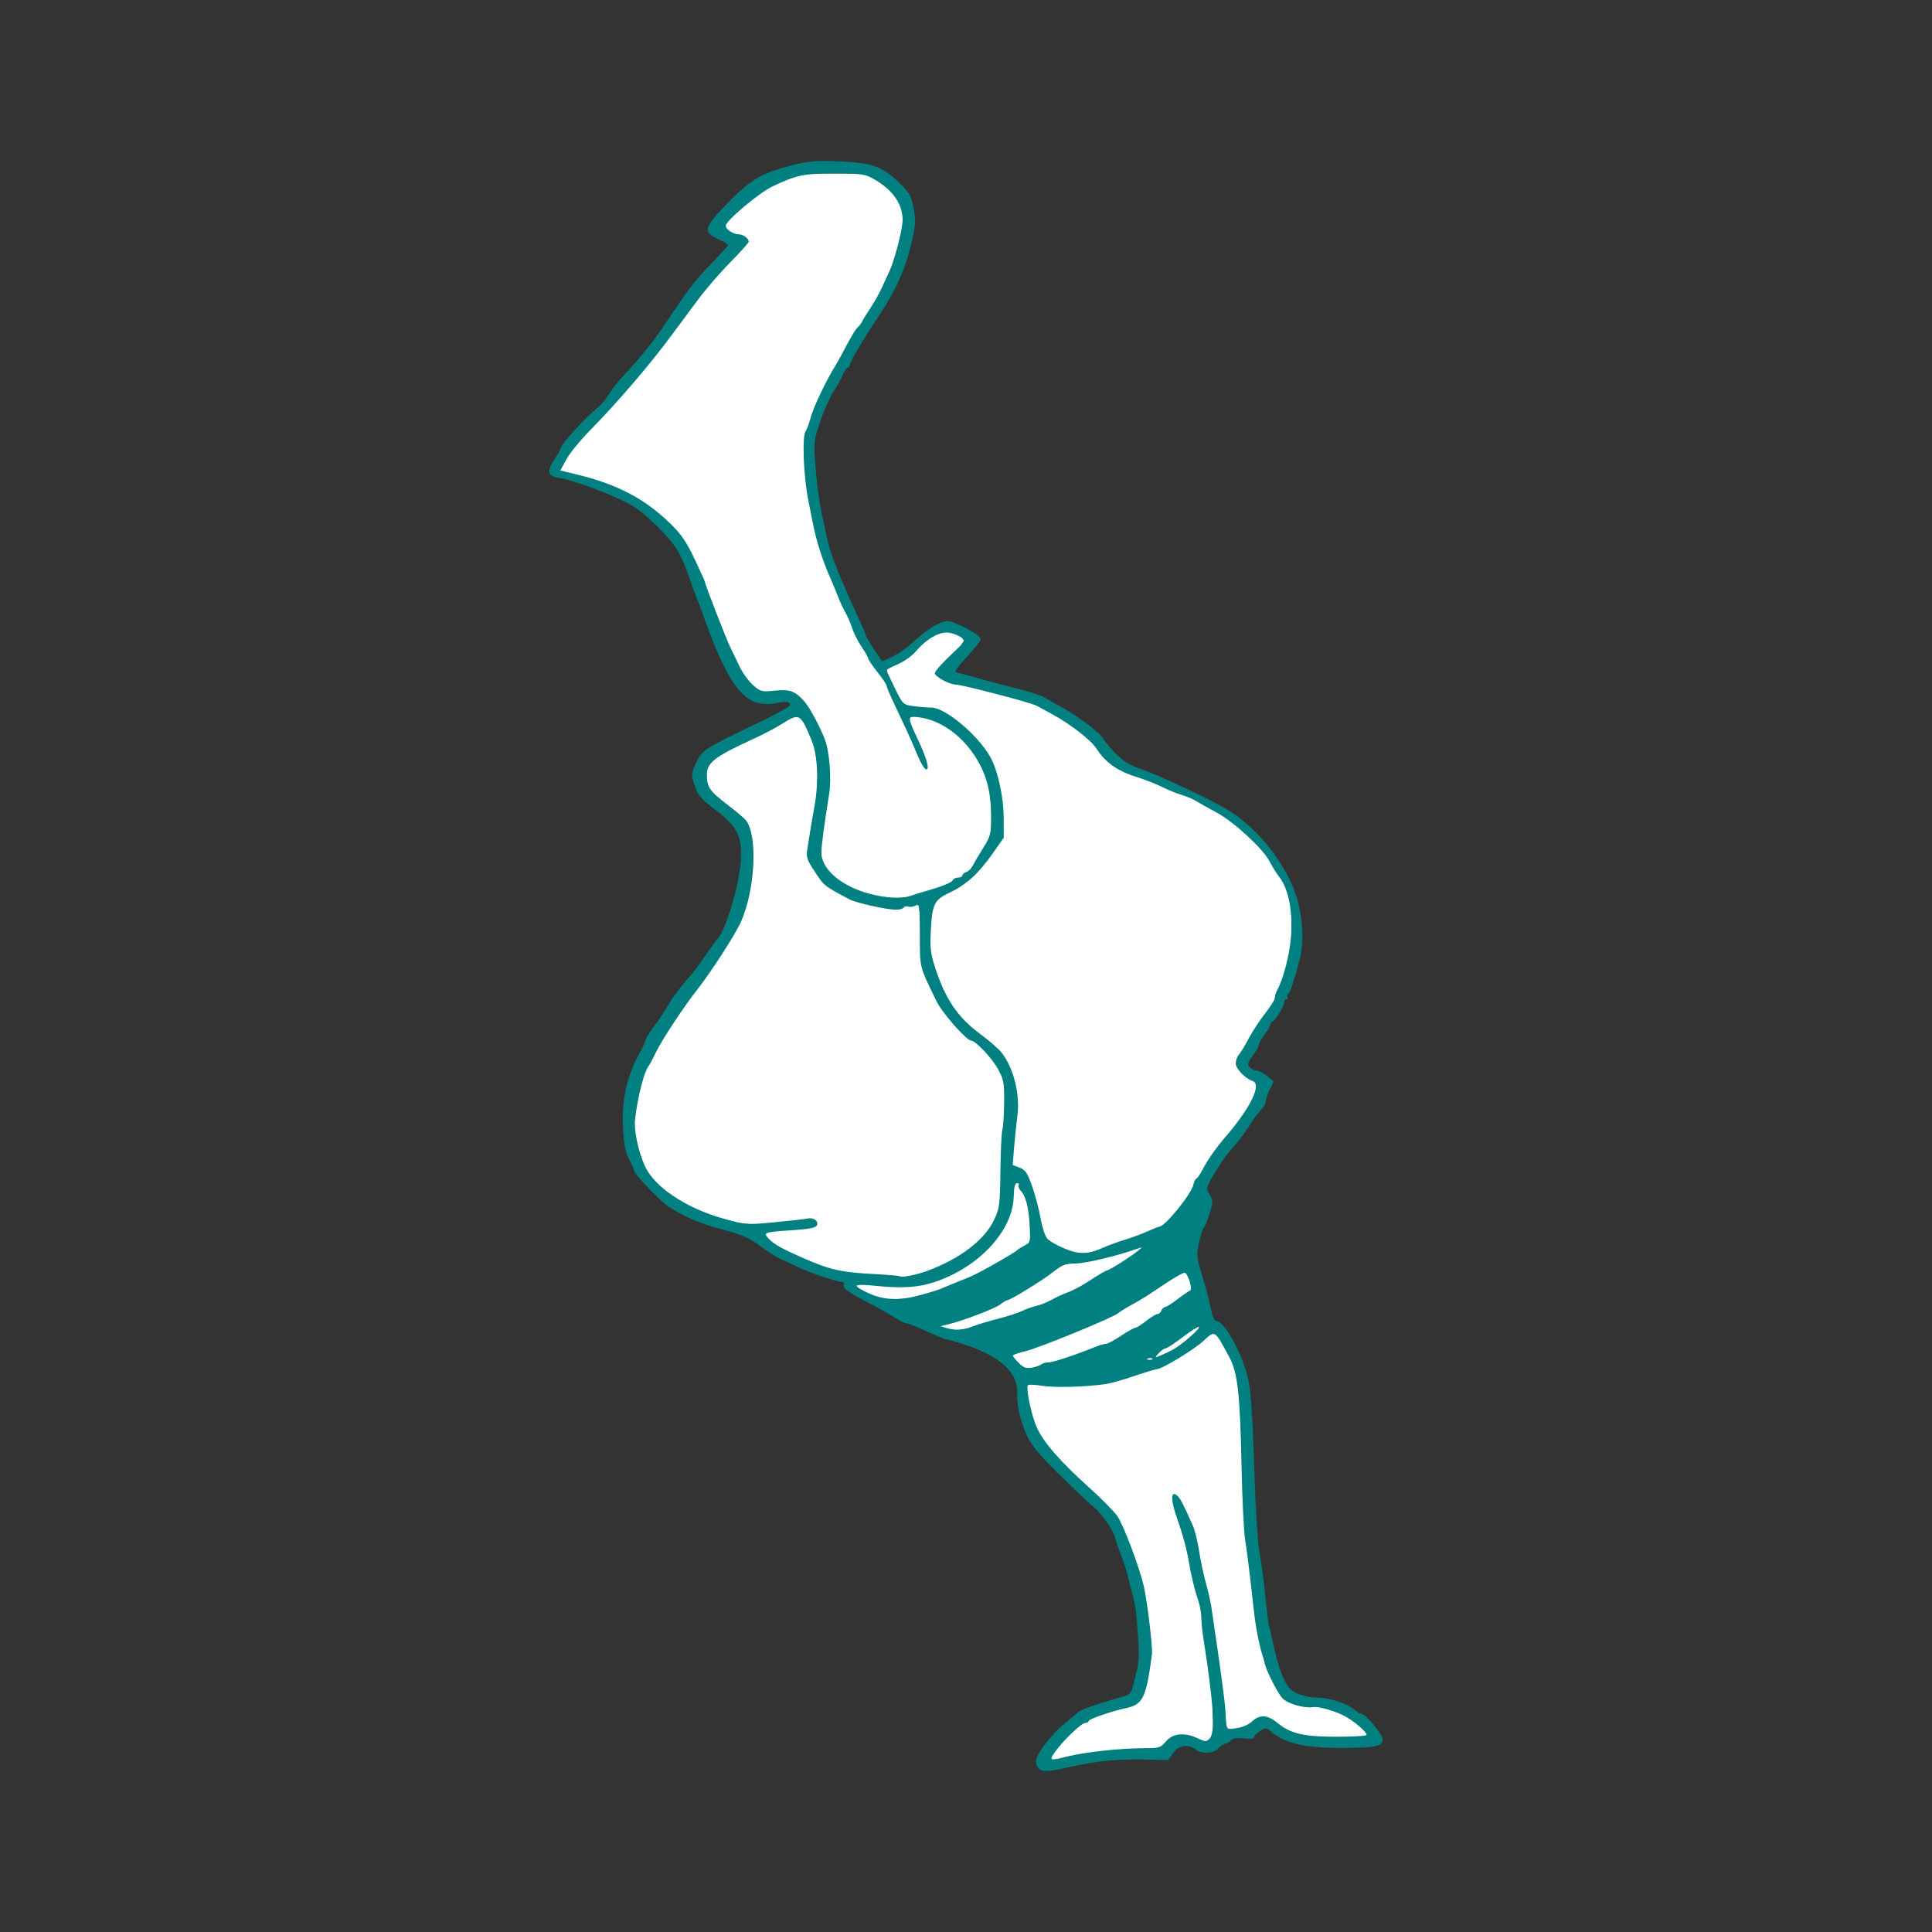 <svg:svg xmlns:dc="http://purl.org/dc/elements/1.1/" xmlns:ns1="http://sodipodi.sourceforge.net/DTD/sodipodi-0.dtd" xmlns:ns2="http://www.inkscape.org/namespaces/inkscape" xmlns:ns4="http://creativecommons.org/ns#" xmlns:rdf="http://www.w3.org/1999/02/22-rdf-syntax-ns#" xmlns:svg="http://www.w3.org/2000/svg" height="1221.642" id="svg2" version="1.1" viewBox="-347.302 -101.804 1221.642 1221.642" width="1221.642" ns1:docname="Cartoon Figure 10.svg" ns2:version="0.91 r13725">
  <svg:rect x="-347.302" y="-101.804" width="1221.642" height="1221.642" fill="#333333" stroke="none"/>
  <svg:title id="title3349">Cartoon Figure 8</svg:title>
  <svg:defs id="defs4" />
  <ns1:namedview bordercolor="#666666" borderopacity="1.0" fit-margin-bottom="0" fit-margin-left="0" fit-margin-right="0" fit-margin-top="0" id="base" pagecolor="#ffffff" showgrid="false" ns2:current-layer="layer2" ns2:cx="370.05811" ns2:cy="536.28542" ns2:document-units="px" ns2:pageopacity="0.0" ns2:pageshadow="2" ns2:window-height="744" ns2:window-maximized="1" ns2:window-width="1366" ns2:window-x="0" ns2:window-y="24" ns2:zoom="1.4" />
  <svg:g id="layer2" ns2:groupmode="layer" ns2:label="bund">
    <svg:path d="m 295.683,645.949 c -1.792,0.722 -1.798,3.127 -2.04,4.751 -0.362,5.668 -0.689,11.416 -2.92,16.706 -5.803,14.831 -18.029,26.289 -31.602,34.158 -10.605,6.083 -22.588,10.106 -34.881,10.192 -8.386,0.363 -16.691,-0.909 -25.041,-1.37 -1.61,0.107 -3.661,-0.46 -4.979,0.694 -0.247,1.241 1.492,1.771 2.273,2.392 5.748,3.194 12.047,5.903 18.69,6.241 5.551,0.109 11.153,-0.065 16.541,-1.541 8.71,-1.985 17.115,-5.058 25.312,-8.576 9.133,-3.469 17.876,-7.864 26.295,-12.807 5.12,-2.868 10.161,-5.879 14.938,-9.29 1.975,-1.453 5.206,-2.111 5.754,-4.875 0.671,-4.788 -0.052,-9.654 -0.344,-14.45 -0.669,-6.226 -1.431,-13.05 -5.782,-17.925 -1.138,-1.013 -0.559,-2.53 -0.914,-3.768 -0.302,-0.348 -0.853,-0.508 -1.3,-0.533 z" id="path3395" style="color:#000000;clip-rule:nonzero;display:inline;overflow:visible;visibility:visible;opacity:1;isolation:auto;mix-blend-mode:normal;color-interpolation:sRGB;color-interpolation-filters:linearRGB;solid-color:#000000;solid-opacity:1;fill:#ffffff;fill-opacity:1;fill-rule:evenodd;stroke:none;stroke-width:0.2;stroke-linecap:round;stroke-linejoin:round;stroke-miterlimit:4;stroke-dasharray:none;stroke-dashoffset:0;stroke-opacity:1;color-rendering:auto;image-rendering:auto;shape-rendering:auto;text-rendering:auto;enable-background:accumulate" transform="translate(0,-3.0517578e-5)" ns2:connector-curvature="0" />
    <svg:path d="m 374.481,686.715 c -5.354,1.487 -10.566,3.497 -15.966,4.854 -9.533,2.543 -19.18,4.935 -29.052,5.455 -4.006,0.157 -7.472,2.34 -10.504,4.775 -8.984,6.493 -18.294,12.612 -28.152,17.694 -1.73,0.652 -3.386,1.433 -4.866,2.577 -6.867,4.358 -14.719,6.873 -22.334,9.647 -5.319,1.901 -10.792,3.365 -16.244,4.828 -0.639,0.59 0.858,0.747 1.203,0.93 3.287,1.054 6.671,2.012 10.164,1.662 5.945,0.008 11.28,-3.017 16.932,-4.44 8.764,-2.594 17.782,-4.542 26.118,-8.376 4.552,-1.824 9.476,-2.592 13.847,-4.909 4.955,-2.464 9.968,-4.781 15.072,-6.901 7.585,-3.392 14.13,-8.65 21.497,-12.413 6.493,-2.934 12.347,-7.1 18.175,-11.156 1.492,-1.257 3.439,-2.221 4.454,-3.92 0.024,-0.192 -0.153,-0.351 -0.343,-0.307 z" id="path3397" style="color:#000000;clip-rule:nonzero;display:inline;overflow:visible;visibility:visible;opacity:1;isolation:auto;mix-blend-mode:normal;color-interpolation:sRGB;color-interpolation-filters:linearRGB;solid-color:#000000;solid-opacity:1;fill:#ffffff;fill-opacity:1;fill-rule:evenodd;stroke:none;stroke-width:0.2;stroke-linecap:round;stroke-linejoin:round;stroke-miterlimit:4;stroke-dasharray:none;stroke-dashoffset:0;stroke-opacity:1;color-rendering:auto;image-rendering:auto;shape-rendering:auto;text-rendering:auto;enable-background:accumulate" transform="translate(0,-3.0517578e-5)" ns2:connector-curvature="0" />
    <svg:path d="m 401.719,702.787 c -3.414,0.79 -6.241,3.108 -9.237,4.822 -9.013,5.792 -17.839,11.905 -27.278,16.989 -4.113,2.578 -8.125,5.325 -12.625,7.213 -15.147,6.766 -30.508,13.101 -46.121,18.703 -4.306,1.691 -8.991,2.3 -13.183,4.278 -1.051,0.738 0.402,1.875 0.816,2.577 2.121,2.329 4.218,5.291 7.463,6.024 3.88,0.251 7.775,-0.866 11.102,-2.834 3.31,-0.836 6.791,-0.957 10.008,-2.212 8.854,-2.717 17.428,-6.235 26.153,-9.32 1.892,-0.692 3.958,-0.617 5.701,-1.754 5.395,-2.54 10.036,-6.421 15.436,-8.921 5.723,-1.917 9.547,-7.289 15.299,-9.146 1.093,-0.59 2.145,-1.499 2.368,-2.759 1.224,-1.661 3.543,-1.797 5.059,-3.131 4.446,-2.939 8.59,-6.314 13.128,-9.12 0.454,-3.918 -0.939,-8.001 -3.216,-11.187 -0.241,-0.198 -0.572,-0.242 -0.874,-0.224 z" id="path3399" style="color:#000000;clip-rule:nonzero;display:inline;overflow:visible;visibility:visible;opacity:1;isolation:auto;mix-blend-mode:normal;color-interpolation:sRGB;color-interpolation-filters:linearRGB;solid-color:#000000;solid-opacity:1;fill:#ffffff;fill-opacity:1;fill-rule:evenodd;stroke:none;stroke-width:0.2;stroke-linecap:round;stroke-linejoin:round;stroke-miterlimit:4;stroke-dasharray:none;stroke-dashoffset:0;stroke-opacity:1;color-rendering:auto;image-rendering:auto;shape-rendering:auto;text-rendering:auto;enable-background:accumulate" transform="translate(0,-3.0517578e-5)" ns2:connector-curvature="0" />
    <svg:path d="m 410.619,736.952 c -2.06,0.587 -3.755,2.008 -5.539,3.139 -4.909,3.342 -9.471,7.223 -14.666,10.123 -1.244,0.454 -2.517,0.918 -3.511,1.838 -1.327,1.206 -2.748,2.423 -3.643,3.996 -0.171,0.353 0.151,0.746 0.521,0.528 3.54,-1.12 6.875,-2.808 10.182,-4.478 5.11,-2.877 9.66,-6.658 13.909,-10.676 1.097,-1.176 2.488,-2.211 3.134,-3.721 0.072,-0.295 0.047,-0.816 -0.388,-0.75 z" id="path3401" style="color:#000000;clip-rule:nonzero;display:inline;overflow:visible;visibility:visible;opacity:1;isolation:auto;mix-blend-mode:normal;color-interpolation:sRGB;color-interpolation-filters:linearRGB;solid-color:#000000;solid-opacity:1;fill:#ffffff;fill-opacity:1;fill-rule:evenodd;stroke:none;stroke-width:0.2;stroke-linecap:round;stroke-linejoin:round;stroke-miterlimit:4;stroke-dasharray:none;stroke-dashoffset:0;stroke-opacity:1;color-rendering:auto;image-rendering:auto;shape-rendering:auto;text-rendering:auto;enable-background:accumulate" transform="translate(0,-3.0517578e-5)" ns2:connector-curvature="0" />
    <svg:path d="m 379.963,756.669 c -0.728,0.014 -1.495,0.191 -2.075,0.65 -0.254,0.179 -0.204,0.589 0.096,0.688 0.704,0.268 1.484,0.268 2.228,0.245 0.49,-0.057 1.073,-0.065 1.435,-0.447 0.271,-0.388 -0.143,-0.816 -0.5,-0.95 -0.369,-0.163 -0.785,-0.183 -1.183,-0.186 z" id="path3403" style="color:#000000;clip-rule:nonzero;display:inline;overflow:visible;visibility:visible;opacity:1;isolation:auto;mix-blend-mode:normal;color-interpolation:sRGB;color-interpolation-filters:linearRGB;solid-color:#000000;solid-opacity:1;fill:#ffffff;fill-opacity:1;fill-rule:evenodd;stroke:none;stroke-width:0.2;stroke-linecap:round;stroke-linejoin:round;stroke-miterlimit:4;stroke-dasharray:none;stroke-dashoffset:0;stroke-opacity:1;color-rendering:auto;image-rendering:auto;shape-rendering:auto;text-rendering:auto;enable-background:accumulate" transform="translate(0,-3.0517578e-5)" ns2:connector-curvature="0" />
    <svg:path d="m 180.79,7.824 c -11.152,-0.07 -22.826,-0.483 -33.057,4.747 -13.277,5.502 -24.676,14.852 -34.728,24.954 -2.457,2.037 -2.285,5.973 0.939,7.175 3.295,2.736 9.453,1.62 11.247,6.023 -7.584,10.193 -17.401,18.734 -25.218,28.84 C 79.54,105.234 60.74,132.269 38.205,156.208 27.294,168.878 13.526,179.877 6.735,195.533 c 0.882,1.9 4.8,1.177 6.498,2.292 22.721,4.933 44.932,14.561 61.816,30.875 11.342,10.109 16.8,24.735 22.939,38.213 7.022,18.901 14.054,37.964 23.523,55.811 3.776,6.032 9.005,13.794 17.139,12.953 6.745,-0.565 14.859,-1.571 19.776,4.264 7.385,7.43 11.488,17.455 15.451,26.963 4.439,14.284 3.511,29.576 0.879,44.122 -1.033,10.338 -4.317,20.903 -2.32,31.289 5.173,12.277 18.644,18.257 30.697,21.691 10.312,3.322 21.414,2.773 31.61,-0.681 7.999,-2.537 16.367,-4.662 23.328,-9.506 3.256,-0.307 5.071,-3.442 7.704,-5.027 5.463,-7.323 10.465,-15.289 13.537,-23.92 0.924,-11.095 0.656,-22.594 -2.43,-33.359 -6.119,-18.811 -21.355,-36.05 -41.317,-40.052 -2.405,-0.1 -6.848,-1.604 -8.04,1.271 2.316,10.636 9.403,19.834 11.134,30.646 -0.656,1.537 -2.101,-1.893 -2.539,-2.411 -7.406,-15.93 -14.661,-31.973 -21.751,-48.043 -3.934,-8.188 -10.65,-14.701 -14.52,-22.959 -6.987,-10.881 -10.765,-23.341 -16.619,-34.809 -8.862,-19.293 -15.649,-39.554 -18.774,-60.587 -1.92,-13.097 -3.766,-26.44 -2.739,-39.686 4.748,-16.684 12.166,-32.424 20.903,-47.38 5.252,-9.805 10.769,-19.406 17.352,-28.364 11.883,-18.742 22.072,-39.459 23.717,-61.92 0.726,-11.352 -8.548,-20.233 -17.398,-25.841 -3.881,-2.343 -7.91,-4.478 -12.606,-3.556 -4.298,3.223e-4 -8.596,6.445e-4 -12.893,9.667e-4 z" id="path3405" style="color:#000000;clip-rule:nonzero;display:inline;overflow:visible;visibility:visible;opacity:1;isolation:auto;mix-blend-mode:normal;color-interpolation:sRGB;color-interpolation-filters:linearRGB;solid-color:#000000;solid-opacity:1;fill:#ffffff;fill-opacity:1;fill-rule:evenodd;stroke:none;stroke-width:0.2;stroke-linecap:round;stroke-linejoin:round;stroke-miterlimit:4;stroke-dasharray:none;stroke-dashoffset:0;stroke-opacity:1;color-rendering:auto;image-rendering:auto;shape-rendering:auto;text-rendering:auto;enable-background:accumulate" transform="translate(0,-3.0517578e-5)" ns2:connector-curvature="0" />
    <svg:path d="m 419.777,741.355 c -4.122,1.201 -6.741,5.192 -10.379,7.311 -8.179,5.703 -16.451,11.817 -25.948,15.064 -14.607,3.76 -28.735,10.271 -44.059,10.435 -11.002,0.658 -22.045,0.771 -32.992,-0.663 -1.546,-0.182 -4.482,-0.624 -4.277,1.816 0.109,8.109 2.301,16.132 5.031,23.727 6.347,14.82 18.872,25.704 30.225,36.671 8.065,7.917 17.276,15.08 23.251,24.789 5.917,12.799 10.876,26.126 14.561,39.74 2.74,13.869 4.747,27.965 5.417,42.086 -0.792,9.097 -1.99,18.418 -5.06,27.042 -1.414,4.287 -5.328,7.056 -9.629,7.956 -8.406,2.726 -17.488,4.121 -25.162,8.665 -1.055,1.702 -3.716,1.425 -5.044,3.023 -6.87,5.554 -13.361,11.904 -18.038,19.442 -1.1,1.291 -0.033,2.941 1.576,2.493 8.666,-1.281 17.132,-3.796 25.885,-4.626 12.656,-1.81 25.463,-1.934 38.199,-2.75 5.247,0.014 7.3,-5.68 11.778,-7.375 5.28,-1.519 10.953,-0.4 15.803,2.03 2.363,1.207 5.911,1.827 7.34,-1.079 2.597,-4.584 1.267,-10.235 1.536,-15.257 -0.914,-21.931 -5.774,-43.438 -7.608,-65.274 -1.552,-8.974 -5.106,-17.469 -6.419,-26.513 -2.065,-12.672 -5.967,-24.916 -9.795,-37.124 -0.552,-3.041 -2.166,-6.387 -1.23,-9.415 2.558,-0.221 3.573,3.239 4.855,5.002 5.228,9.607 9.455,19.879 10.906,30.791 2.718,15.739 7.717,31.012 9.451,46.927 3.091,20.965 6.098,41.956 8.046,63.056 -0.098,3.241 3.965,2.48 6.023,2.14 4.835,-0.78 9.381,-2.951 12.981,-6.177 5.4,-3.366 11.115,1.109 15.342,4.305 9.602,6.901 21.844,6.878 33.145,7.126 6.972,-0.176 14.079,0.244 20.954,-0.989 1.895,-1.189 -0.813,-3.312 -1.69,-4.306 -9.172,-8.572 -21.307,-14.309 -34.012,-14.269 -6.805,-0.645 -15.079,-1.766 -18.765,-8.397 -10.504,-15.718 -13.698,-34.86 -16.037,-53.258 -1.917,-17.644 -4.561,-35.213 -6.18,-52.88 -2.123,-29.609 -1.129,-59.407 -4.26,-88.949 -0.766,-9.213 -4.688,-17.691 -9.424,-25.494 -1.742,-2.273 -2.924,-6.621 -6.299,-6.841 z" id="path3407" style="color:#000000;clip-rule:nonzero;display:inline;overflow:visible;visibility:visible;opacity:1;isolation:auto;mix-blend-mode:normal;color-interpolation:sRGB;color-interpolation-filters:linearRGB;solid-color:#000000;solid-opacity:1;fill:#ffffff;fill-opacity:1;fill-rule:evenodd;stroke:none;stroke-width:0.2;stroke-linecap:round;stroke-linejoin:round;stroke-miterlimit:4;stroke-dasharray:none;stroke-dashoffset:0;stroke-opacity:1;color-rendering:auto;image-rendering:auto;shape-rendering:auto;text-rendering:auto;enable-background:accumulate" transform="translate(0,-3.0517578e-5)" ns2:connector-curvature="0" />
    <svg:path d="m 155.891,351.309 c -7.199,1.735 -12.962,7.029 -19.771,9.815 -11.27,6.338 -24.11,10.416 -33.9,19.083 -4.396,4.789 -3.806,12.934 -0.134,17.945 6.809,8.205 17.261,12.854 23.158,21.823 4.904,11.704 2.913,24.832 1.866,37.107 -1.642,16.448 -9.655,31.232 -18.869,44.629 -14.684,22.503 -32.251,43.168 -44.376,67.3 -6.866,12.015 -8.919,26.111 -10.157,39.693 0.233,9.897 2.922,19.833 7.19,28.742 9.589,15.97 27.461,24.522 44.461,30.353 11.36,4.254 23.612,5.483 35.622,3.909 8.524,-0.451 17.1,-2.452 25.594,-2.067 1.806,0.307 3.873,3.094 1.09,3.644 -9.932,2.926 -20.737,1.857 -30.724,4.329 -1.93,2.481 2.374,4.833 3.919,6.229 11.602,7.48 24.466,13.1 37.683,17.038 14.433,3.443 29.407,3.457 44.125,4.749 12.491,-0.318 24.212,-6.039 34.897,-12.072 12.663,-7.77 26.045,-19.104 27.303,-34.995 1.465,-18.89 1.24,-37.897 3.091,-56.75 0.002,-10.1 1.429,-21.283 -4.924,-29.974 -5.117,-7.377 -11.582,-13.869 -19.311,-18.454 -12.739,-11.336 -21.629,-26.72 -27.186,-42.737 -2.968,-13.053 -0.835,-26.766 -2.916,-39.919 -1.724,-1.359 -4.58,0.463 -6.664,0.049 -3.118,0.33 -5.716,2.492 -9.037,1.71 -15.499,-1.26 -31.495,-5.66 -43.52,-15.924 -4.127,-4.94 -8.753,-10.127 -10.425,-16.468 -0.372,-10.919 3.11,-21.583 4.282,-32.401 1.652,-12.236 2.345,-24.99 -0.549,-37.083 -2.283,-6.39 -4.112,-13.562 -8.929,-18.551 -0.827,-0.607 -1.872,-0.855 -2.888,-0.755 z" id="path3409" style="color:#000000;clip-rule:nonzero;display:inline;overflow:visible;visibility:visible;opacity:1;isolation:auto;mix-blend-mode:normal;color-interpolation:sRGB;color-interpolation-filters:linearRGB;solid-color:#000000;solid-opacity:1;fill:#ffffff;fill-opacity:1;fill-rule:evenodd;stroke:none;stroke-width:0.2;stroke-linecap:round;stroke-linejoin:round;stroke-miterlimit:4;stroke-dasharray:none;stroke-dashoffset:0;stroke-opacity:1;color-rendering:auto;image-rendering:auto;shape-rendering:auto;text-rendering:auto;enable-background:accumulate" transform="translate(0,-3.0517578e-5)" ns2:connector-curvature="0" />
    <svg:path d="m 250.59,297.944 c -11.744,0.57 -17.706,12.469 -27.182,17.659 -3.049,2.437 -8.013,2.861 -9.982,6.416 0.462,5.577 4.582,10.225 6.604,15.346 1.74,4.649 5.909,8.071 11.024,7.907 7.915,0.511 16.335,1.126 22.711,6.465 13.278,9.588 25.834,22.188 29.493,38.74 3.267,12 3.549,24.495 3.899,36.855 -9.431,13.424 -19.233,27.791 -34.549,34.987 -4.434,2.255 -9.296,5.151 -10.05,10.58 -3.522,15.558 -2.427,32.272 4.385,46.811 4.97,12.901 13.73,24.001 24.668,32.384 7.643,6.147 16.133,12.262 19.499,21.937 8.252,18.859 2.333,39.767 1.566,59.441 -0.931,3.553 4.445,2.515 6.216,4.767 4.913,4.03 5.603,11.197 7.814,16.816 2.971,8.815 3.369,18.639 8.036,26.805 5.627,4.452 12.615,7.643 19.745,8.763 10.828,1.013 20.431,-5.453 30.544,-8.196 8.325,-3.31 17.204,-5.714 24.866,-10.421 8.044,-7.983 14.965,-17.322 19.574,-27.697 6.667,-10.087 12.891,-20.505 20.912,-29.628 6.312,-8.728 14.225,-17.144 16.802,-27.878 0.306,-2.456 -0.404,-5.829 -3.306,-6.071 -3.785,-2.588 -9.006,-5.925 -9.025,-11.035 2.528,-7.039 7.598,-12.931 11.013,-19.576 5.202,-8.819 12.97,-16.224 15.509,-26.45 7.639,-17.689 9.773,-37.624 6.791,-56.599 -1.702,-10.283 -8.841,-18.26 -13.923,-26.991 -11.11,-14.706 -25.993,-26.175 -42.427,-34.372 -10.617,-5.586 -22.107,-9.221 -33.042,-14.119 -10.419,-3.873 -21.96,-7.246 -28.92,-16.605 -12.072,-14.275 -27.834,-25.328 -45.168,-32.229 -16.499,-5.363 -33.48,-9.088 -50.335,-13.078 -3.36,-1.434 -8.231,-2.369 -9.781,-6.003 5.054,-7.427 13.166,-12.522 17.677,-20.296 -1.274,-4.399 -7.746,-5.326 -11.659,-5.435 z" id="path3411" style="color:#000000;clip-rule:nonzero;display:inline;overflow:visible;visibility:visible;opacity:1;isolation:auto;mix-blend-mode:normal;color-interpolation:sRGB;color-interpolation-filters:linearRGB;solid-color:#000000;solid-opacity:1;fill:#ffffff;fill-opacity:1;fill-rule:evenodd;stroke:none;stroke-width:0.2;stroke-linecap:round;stroke-linejoin:round;stroke-miterlimit:4;stroke-dasharray:none;stroke-dashoffset:0;stroke-opacity:1;color-rendering:auto;image-rendering:auto;shape-rendering:auto;text-rendering:auto;enable-background:accumulate" transform="translate(0,-3.0517578e-5)" ns2:connector-curvature="0" />
  </svg:g>
  <svg:g id="layer1" transform="translate(-87.599,-20.5)" ns2:groupmode="layer" ns2:label="Layer 1">
    <svg:path d="m 397.041,1036.918 c -0.959,-0.959 -1.743,-2.976 -1.743,-4.482 0,-4.175 9.689,-17.043 17.733,-23.552 3.95,-3.196 8.095,-6.657 9.212,-7.692 1.705,-1.58 11.905,-5.087 29.648,-10.193 2.37,-0.682 3.93,-2.493 4.628,-5.371 0.579,-2.388 1.813,-7.284 2.742,-10.879 1.097,-4.244 1.342,-11.377 0.699,-20.336 -1.28,-17.846 -1.537,-19.858 -3.481,-27.236 -0.895,-3.395 -2.281,-8.777 -3.081,-11.958 -1.29,-5.13 -2.256,-8 -6.612,-19.635 -0.598,-1.598 -1.259,-3.732 -1.469,-4.742 -0.881,-4.243 -8.168,-14.8 -12.892,-18.678 -2.799,-2.298 -12.735,-11.695 -22.079,-20.883 -13.376,-13.152 -17.828,-18.558 -20.932,-25.42 -4.246,-9.385 -6.129,-18.041 -5.979,-27.474 0.19,-11.909 -11.321,-22.328 -32.198,-29.143 -6.175,-2.016 -11.891,-3.665 -12.702,-3.665 -0.811,0 -6.361,-2.288 -12.334,-5.084 -5.972,-2.796 -11.734,-5.084 -12.803,-5.084 -1.069,0 -4.16,-1.478 -6.868,-3.285 -2.708,-1.807 -9.172,-5.49 -14.365,-8.185 -15.654,-8.123 -19.116,-10.522 -18.292,-12.671 0.423,-1.103 -0.105,-2.005 -1.174,-2.005 -3.135,0 -19.923,-5.594 -27.016,-9.002 -3.595,-1.727 -8.824,-4.149 -11.621,-5.382 -2.796,-1.233 -8.762,-5.017 -13.257,-8.41 -5.889,-4.444 -11.368,-7.022 -19.61,-9.224 -18.452,-4.93 -25.555,-7.816 -38.039,-15.454 -4.766,-2.916 -22.059,-20.943 -22.059,-22.995 0,-0.813 -1.385,-4.063 -3.078,-7.221 -2.331,-4.35 -3.258,-9.277 -3.82,-20.315 -0.857,-16.819 2.402,-31.818 9.87,-45.426 2.36,-4.3 4.291,-8.471 4.291,-9.269 0,-0.798 2.124,-4.289 4.721,-7.759 2.596,-3.47 6.028,-8.465 7.626,-11.1 1.598,-2.635 3.591,-5.91 4.429,-7.277 1.486,-2.426 8.418,-11.141 13.745,-17.284 1.462,-1.685 5.161,-6.783 8.22,-11.328 3.06,-4.545 5.967,-8.59 6.462,-8.99 5.072,-4.098 14.03,-33.462 15.175,-49.741 1.06,-15.074 -2.19,-21.722 -15.608,-31.923 -9.593,-7.293 -11.487,-9.482 -13.532,-15.638 -2.257,-6.794 -2.236,-7.475 0.413,-13.395 4.179,-9.34 4.014,-9.231 39.889,-26.492 10.985,-5.285 19.973,-10.205 19.973,-10.933 0,-2.362 -2.084,-2.708 -8.728,-1.45 -19.58,3.708 -29.88,-8.992 -47.156,-58.148 -1.264,-3.595 -2.887,-7.844 -3.607,-9.442 -0.72,-1.598 -2.709,-7.154 -4.42,-12.347 -1.711,-5.193 -4.802,-12.383 -6.87,-15.978 -4.749,-8.257 -19.749,-23.223 -28.95,-28.884 -8.876,-5.461 -36.892,-16.171 -45.51,-17.397 -8.087,-1.151 -8.993,-4.006 -3.774,-11.892 2.067,-3.123 3.757,-6.072 3.757,-6.554 0,-2.633 15.387,-19.607 24.101,-26.587 1.671,-1.339 4.695,-5.036 6.72,-8.216 2.025,-3.18 5.886,-8.118 8.582,-10.973 10.082,-10.679 19.832,-22.72 26.38,-32.576 15.085,-22.708 19.651,-28.692 29.724,-38.959 5.792,-5.903 10.531,-11.125 10.531,-11.603 0,-0.478 -2.451,-2.01 -5.447,-3.404 -10.489,-4.88 -10.164,-7.171 2.964,-20.908 16.344,-17.103 23.071,-21.175 43.527,-26.349 10.072,-2.547 14.796,-2.907 29.716,-2.263 20.715,0.894 26.915,3.174 38,13.971 5.965,5.81 7.164,7.969 8.58,15.451 1.684,8.9 1.278,12.701 -3.064,28.68 -3.466,12.755 -9.386,25.253 -18.305,38.642 -11.118,16.692 -18.81,29.629 -18.904,31.798 -0.043,0.999 -0.653,1.816 -1.355,1.816 -0.702,0 -2.15,2.124 -3.217,4.721 -1.068,2.596 -3.699,7.338 -5.848,10.537 -2.149,3.199 -5.864,11.533 -8.256,18.52 -4.255,12.429 -4.321,13.057 -3.05,29.046 1.223,15.385 2.436,23.346 5.921,38.857 0.808,3.595 1.677,7.517 1.931,8.715 1.611,7.587 8.802,25.491 19.08,47.505 2.687,5.755 4.885,10.917 4.885,11.47 0,0.553 2.296,4.465 5.102,8.693 l 5.102,7.687 6.365,-2.815 c 3.501,-1.548 9.866,-6.106 14.145,-10.128 4.279,-4.022 10.622,-8.643 14.095,-10.269 6.029,-2.822 6.589,-2.848 12.347,-0.556 8.409,3.347 15.483,7.889 15.424,9.903 -0.027,0.933 -3.991,5.946 -8.808,11.139 -6.913,7.452 -8.204,9.527 -6.124,9.847 1.449,0.223 6.884,1.671 12.077,3.22 5.193,1.548 16.305,4.505 24.694,6.572 8.389,2.066 16.661,4.677 18.382,5.802 1.722,1.125 6.652,3.95 10.955,6.279 9.89,5.351 23.018,15.129 25.86,19.262 7.085,10.302 14.925,16.863 23.241,19.447 10.617,3.299 47.41,20.673 57.586,27.192 18.52,11.865 35.648,34.011 41.9,54.175 3.958,12.764 4.802,28.705 2.067,39.051 -3.941,14.907 -6.05,21.287 -7.293,22.055 -0.738,0.456 -0.966,1.438 -0.506,2.182 0.46,0.744 0.144,1.352 -0.703,1.352 -0.846,0 -1.538,1.043 -1.538,2.318 0,2.374 -5.52,11.095 -7.574,11.966 -0.628,0.266 -1.142,1.127 -1.142,1.913 0,0.786 -1.634,3.571 -3.631,6.19 -1.997,2.619 -3.631,5.56 -3.631,6.537 0,0.977 -1.713,4.021 -3.806,6.766 -3.121,4.092 -3.481,5.382 -2.001,7.166 0.993,1.196 2.996,2.175 4.452,2.175 1.455,0 4.469,1.568 6.698,3.485 l 4.051,3.485 -2.518,5.28 c -1.385,2.904 -2.518,6.238 -2.518,7.409 0,1.171 -1.144,3.331 -2.542,4.799 -1.398,1.468 -3.196,3.658 -3.995,4.867 -7.817,11.824 -10.172,15.019 -14.272,19.367 -2.603,2.76 -7.5,9.637 -10.881,15.283 -6.071,10.136 -6.117,10.316 -3.695,14.417 2.308,3.907 2.302,4.633 -0.099,12.266 -1.403,4.462 -3.052,8.422 -3.663,8.799 -0.611,0.378 -1.932,4.556 -2.935,9.285 -1.707,8.045 -1.571,9.426 2.127,21.468 2.173,7.078 4.6,16.301 5.393,20.496 0.797,4.218 2.229,7.626 3.204,7.626 5.401,0 16.802,20.76 20.46,37.253 1.583,7.138 2.725,24.054 3.656,54.15 0.813,26.268 2.216,48.545 3.511,55.712 1.186,6.568 2.867,19.405 3.735,28.527 0.868,9.122 1.842,17.012 2.164,17.533 0.322,0.521 0.89,2.536 1.263,4.477 3.45,17.988 7.396,29.696 11.593,34.399 3.274,3.67 10.719,6.151 18.49,6.163 6.67,0.01 18.65,3.985 22.504,7.467 1.649,1.49 3.718,2.709 4.597,2.709 2.481,0 13.466,13.159 13.466,16.132 0,4.332 -4.128,5.304 -23.241,5.475 -26.014,0.233 -38.83,-2.687 -48.175,-10.974 -2.14,-1.898 -2.852,-1.862 -6.173,0.314 -2.065,1.353 -3.754,3.123 -3.754,3.934 0,0.887 -2.592,1.182 -6.509,0.741 -4.498,-0.507 -7.022,-0.117 -8.167,1.264 -0.912,1.099 -2.457,1.997 -3.434,1.997 -0.977,0 -2.959,1.307 -4.405,2.905 -3.125,3.453 -10.549,3.845 -14.611,0.772 -4.795,-3.627 -10.34,-2.741 -14.023,2.24 l -3.301,4.465 -13.81,-0.321 c -17.412,-0.405 -32.253,1.02 -47.697,4.58 -14.072,3.244 -17.899,3.441 -20.294,1.046 z m 18.383,-7.611 c 10.54,-2.688 33.335,-5.172 47.455,-5.172 10.489,0 11.23,-0.219 14.712,-4.358 4.346,-5.165 11.769,-5.865 20.093,-1.896 4.717,2.249 5.361,2.263 7.47,0.153 3.688,-3.688 2.559,-22.066 -3.877,-63.064 -0.767,-4.886 -1.394,-11.177 -1.394,-13.98 0,-2.803 -1.019,-7.957 -2.265,-11.453 -1.986,-5.574 -4.101,-14.412 -5.692,-23.787 -1.359,-8.007 -3.822,-17.043 -7.389,-27.11 -4.042,-11.406 -4.025,-17.707 0.038,-14.335 1.926,1.599 3.712,5.007 9.978,19.038 1.275,2.856 3.045,10.046 3.933,15.978 0.888,5.932 2.819,15.035 4.291,20.228 1.472,5.193 3.089,12.383 3.593,15.978 0.504,3.595 1.843,12.746 2.975,20.336 2.816,18.89 5.493,39.199 5.743,43.577 0.802,14.053 0.123,12.878 6.947,12.026 3.655,-0.457 7.687,-2.178 9.884,-4.22 4.924,-4.575 9.784,-4.351 15.957,0.737 8.442,6.958 16.638,8.887 37.759,8.887 10.358,0 18.833,-0.531 18.833,-1.181 0,-1.747 -7.256,-8.103 -13.073,-11.452 -5.594,-3.22 -17.217,-6.7 -20.454,-6.124 -5.817,1.035 -16.754,-2.125 -19.901,-5.75 -3.227,-3.719 -10.143,-17.438 -11.05,-21.92 -0.249,-1.229 -0.788,-3.215 -1.198,-4.413 -2.133,-6.226 -4.443,-18.008 -5.626,-28.688 -2.586,-23.346 -4.15,-36.068 -5.609,-45.617 -0.812,-5.316 -1.811,-26.181 -2.219,-46.366 -0.913,-45.184 -2.441,-58.737 -7.724,-68.536 -9.376,-17.39 -8.966,-17.129 -16.221,-10.329 -5.866,5.499 -26.413,17.954 -29.652,17.975 -0.901,0.006 -7.26,1.941 -14.132,4.3 -6.872,2.359 -15.043,4.656 -18.157,5.105 -12.813,1.846 -32.334,2.377 -40.207,1.094 -4.619,-0.753 -8.683,-0.907 -9.032,-0.342 -1.273,2.06 2.346,19.181 5.614,26.558 4.16,9.391 14.836,21.66 33.129,38.071 7.728,6.933 15.784,15.107 17.904,18.165 3.907,5.638 14.126,32.789 16.753,44.514 2.196,9.801 5.637,38.556 5.102,42.644 -3.607,27.573 -5.666,31.901 -16.254,34.164 -9.235,1.975 -23.756,6.952 -23.756,8.142 0,0.699 -0.977,1.27 -2.172,1.27 -2.431,0 -14.214,11.32 -19.297,18.538 -3.755,5.332 -3.188,5.513 8.186,2.612 z m 3.71,-240.278 c 0.422,-0.683 4.571,-1.639 9.221,-2.125 9.249,-0.967 26.613,-8.963 44.655,-20.566 5.592,-3.596 13.257,-8.344 17.032,-10.55 7.787,-4.551 8.655,-5.946 7.451,-11.968 l -0.859,-4.293 -6.728,4.563 c -3.7,2.509 -8.689,6.182 -11.086,8.161 -2.397,1.979 -6.319,4.519 -8.715,5.644 -5.375,2.523 -8.247,4.191 -17.735,10.3 -4.098,2.638 -12.243,6.357 -18.099,8.263 -13.989,4.554 -28.985,9.497 -31.711,10.454 -1.731,0.607 -1.581,1.011 0.726,1.959 3.895,1.602 14.888,1.711 15.848,0.158 z m -20.278,-7.667 c 0.759,-0.693 2.904,-1.26 4.768,-1.26 2.845,0 17.377,-4.873 30.598,-10.261 1.835,-0.748 4.221,-1.36 5.301,-1.36 1.081,0 5.364,-2.288 9.519,-5.084 4.155,-2.796 8.212,-5.084 9.016,-5.084 0.803,0 3.937,-1.961 6.963,-4.358 3.026,-2.397 6.246,-4.358 7.154,-4.358 0.909,0 2.029,-0.98 2.488,-2.179 0.46,-1.198 1.459,-2.179 2.22,-2.179 0.761,0 4.327,-2.247 7.923,-4.993 3.596,-2.746 7.145,-5.197 7.887,-5.447 1.946,-0.656 -1.278,-11.355 -3.411,-11.318 -0.961,0.017 -5.93,2.795 -11.043,6.173 -5.112,3.379 -10.995,7.268 -13.073,8.644 -2.078,1.376 -6.393,3.903 -9.588,5.616 -3.196,1.713 -6.791,3.962 -7.989,4.997 -3.37,2.91 -50.557,22.259 -59.161,24.26 -4.212,0.979 -7.658,2.196 -7.658,2.705 0,0.508 1.695,2.619 3.766,4.69 3.017,3.017 4.679,3.596 8.352,2.911 2.522,-0.47 5.207,-1.422 5.966,-2.116 z m 70.129,-3.591 c -0.483,-0.483 -1.736,-0.534 -2.784,-0.115 -1.159,0.464 -0.815,0.808 0.878,0.878 1.531,0.063 2.389,-0.28 1.907,-0.763 z m 12.74,-5.541 c 5.613,-2.974 17.665,-13.441 16.648,-14.458 -0.429,-0.429 -5.004,2.435 -10.167,6.364 -5.163,3.929 -10.103,7.168 -10.977,7.197 -0.875,0.029 -2.805,1.394 -4.288,3.034 -2.663,2.943 -2.652,2.963 0.864,1.577 1.959,-0.772 5.523,-2.443 7.92,-3.713 z m -82.281,-7.953 c 6.675,-2.454 14.846,-5.728 18.157,-7.276 3.311,-1.548 9.289,-4.242 13.283,-5.987 11.557,-5.048 24.457,-11.927 27.257,-14.537 1.418,-1.321 9.102,-6.538 17.075,-11.592 l 14.497,-9.19 0,-6.383 c 0,-3.706 1.508,-9.679 3.594,-14.241 4.625,-10.111 5.905,-15.198 3.826,-15.198 -0.886,0 -1.61,1.307 -1.61,2.905 0,1.598 -0.825,2.905 -1.834,2.905 -1.859,0 -3.416,2.379 -7.654,11.696 -1.993,4.382 -10.639,11.494 -17.384,14.301 -0.799,0.332 -5.701,3.34 -10.894,6.683 -14.98,9.644 -18.681,11.777 -34.862,20.093 -15.336,7.882 -38.69,17.014 -50.84,19.88 -3.595,0.848 -7.517,1.793 -8.715,2.1 -1.198,0.307 -4.015,0.609 -6.259,0.67 -5.699,0.155 -3.767,2.272 4.08,4.469 3.636,1.018 6.859,2.252 7.161,2.741 1.542,2.499 19.77,0.134 31.122,-4.039 z m -44.094,-6.88 c 3.196,-1.232 10.543,-3.44 16.328,-4.907 5.785,-1.467 12.478,-3.645 14.874,-4.841 2.396,-1.195 6.443,-2.632 8.994,-3.192 2.55,-0.56 6.969,-2.332 9.82,-3.936 2.85,-1.605 7.608,-3.777 10.573,-4.826 2.965,-1.05 9.384,-4.561 14.265,-7.803 4.881,-3.242 9.425,-5.895 10.098,-5.895 1.377,0 15.181,-8.787 19.634,-12.498 2.905,-2.421 2.905,-2.421 0,-1.371 -12.299,4.445 -33.264,9.495 -39.452,9.502 -6.482,0.007 -8.446,0.759 -14.526,5.554 -6.834,5.39 -26.893,17.697 -28.843,17.697 -0.534,0 -2.518,1.218 -4.411,2.707 -3.258,2.563 -23.912,10.4 -33.332,12.649 l -4.358,1.04 3.631,1.099 c 5.691,1.723 10.415,1.446 16.705,-0.978 z m -17.552,-7.133 c 8.877,-0.748 16.495,-3.173 21.016,-6.689 1.905,-1.482 4.039,-2.694 4.741,-2.694 5.855,0 41.909,-22.648 41.909,-26.326 0,-0.542 -2.155,-2.258 -4.79,-3.812 l -4.79,-2.826 -9.932,6.677 c -11.226,7.547 -22.279,14.326 -25.519,15.651 -1.198,0.49 -5.447,2.327 -9.442,4.082 -10.507,4.616 -28.13,10.573 -34.862,11.784 l -5.81,1.045 5.81,2.624 c 3.492,1.577 7.549,2.317 10.168,1.856 2.397,-0.423 7.572,-1.039 11.5,-1.371 z M 323.395,737.326 c 4.794,-1.339 10.023,-2.981 11.621,-3.649 9.035,-3.778 13.604,-5.637 18.157,-7.39 4.952,-1.906 29.054,-15.525 30.504,-17.236 0.399,-0.471 2.422,-1.729 4.495,-2.795 3.651,-1.877 3.75,-2.286 3.165,-13.071 -0.62,-11.428 -2.47,-18.381 -5.796,-21.781 -1.04,-1.063 -1.519,-2.534 -1.065,-3.268 0.454,-0.735 -0.03,-1.333 -1.076,-1.33 -1.323,0.004 -1.961,2.545 -2.097,8.352 -0.507,21.661 -21.696,44.654 -49.918,54.17 -10.442,3.521 -21.15,4.181 -38.13,2.351 -6.849,-0.738 -11.257,-0.684 -11.257,0.139 0,0.744 3.759,2.981 8.352,4.971 9.722,4.212 19.328,4.368 33.046,0.537 z m 2.905,-14.932 c 20.862,-7.606 36.516,-19.506 42.562,-32.352 3.495,-7.426 3.777,-9.577 4,-30.504 0.132,-12.383 0.682,-24.149 1.222,-26.146 0.54,-1.997 1.055,-9.841 1.143,-17.431 0.144,-12.39 -0.238,-14.539 -3.75,-21.039 -3.796,-7.028 -14.236,-18.18 -17.019,-18.18 -2.951,0 -18.196,-17.254 -21.876,-24.759 -11.052,-22.54 -10.641,-20.906 -10.641,-42.279 0,-18.759 -0.144,-19.753 -2.656,-18.409 -1.461,0.782 -3.564,1.073 -4.674,0.647 -1.11,-0.426 -2.405,-0.15 -2.877,0.614 -0.472,0.764 -2.618,1.389 -4.767,1.388 -5.866,-0.001 -25.19,-4.258 -29.329,-6.46 -16.823,-8.95 -15.937,-8.22 -23.013,-18.959 -3.92,-5.95 -4.628,-8.182 -3.917,-12.347 0.478,-2.796 1.197,-7.372 1.6,-10.168 0.402,-2.796 1.783,-10.862 3.068,-17.923 2.697,-14.818 1.958,-31.869 -1.771,-40.918 -7.193,-17.452 -7.732,-17.764 -18.687,-10.817 -3.836,2.433 -11.971,6.708 -18.078,9.502 -24.469,11.191 -29.544,15.066 -29.546,22.563 -0.003,8.113 1.546,10.36 13.358,19.396 5.193,3.973 10.248,8.221 11.234,9.442 7.684,9.514 6.017,43.962 -3.12,64.488 -3.505,7.873 -19.126,32.034 -27.828,43.043 -8.303,10.504 -22.518,32.109 -26.003,39.523 -1.769,3.762 -3.864,7.684 -4.657,8.715 -2.773,3.608 -6.696,19.122 -8.386,33.165 -0.839,6.971 1.81,19.85 6.092,29.611 5.802,13.228 25.966,26.798 49.647,33.412 14.268,3.985 14.712,4.017 32.349,2.343 9.835,-0.933 19.19,-1.989 20.787,-2.346 3.826,-0.854 7.176,1.431 6.122,4.175 -0.628,1.638 -4.398,2.424 -15.101,3.151 -18.544,1.259 -19.115,1.465 -15.287,5.529 3.225,3.423 7.692,5.945 20.634,11.646 18.297,8.061 24.477,9.467 46.799,10.644 8.212,0.433 15.212,1.068 15.555,1.412 0.915,0.915 10.116,-0.93 16.811,-3.371 z m 111.848,-14.895 c 3.196,-1.423 9.405,-3.682 13.799,-5.021 4.394,-1.339 10.76,-3.704 14.147,-5.257 3.387,-1.552 6.655,-2.844 7.263,-2.871 3.654,-0.16 19.966,-20.237 21.499,-26.461 0.541,-2.197 1.418,-3.995 1.948,-3.995 0.531,0 2.24,-2.451 3.799,-5.447 3.456,-6.642 8.394,-13.66 15.206,-21.609 15.399,-17.971 22.403,-32.592 16.559,-34.566 -4.723,-1.596 -10.697,-7.843 -10.697,-11.186 0,-1.773 0.906,-4.256 2.014,-5.517 1.108,-1.261 3.93,-5.92 6.271,-10.352 2.341,-4.432 6.991,-11.518 10.333,-15.746 3.342,-4.228 6.076,-8.617 6.076,-9.755 0,-1.137 0.619,-3.203 1.376,-4.59 3.785,-6.939 7.525,-20.792 8.713,-32.27 1.654,-15.986 -1.08,-31.415 -6.945,-39.198 -2.128,-2.825 -5.098,-7.553 -6.6,-10.507 -3.947,-7.765 -22.582,-24.943 -33.188,-30.592 -5.011,-2.669 -10.746,-5.892 -12.743,-7.161 -1.997,-1.269 -6.246,-3.084 -9.442,-4.033 -3.196,-0.948 -8.752,-3.214 -12.347,-5.035 -3.595,-1.821 -11.194,-4.769 -16.887,-6.551 -11.37,-3.559 -19.255,-9.191 -24.499,-17.498 -3.441,-5.451 -16.38,-15.544 -28.165,-21.969 -3.5,-1.908 -7.87,-4.303 -9.712,-5.32 -3.477,-1.922 -47.356,-13.402 -51.224,-13.402 -3.931,0 -13.243,-5.028 -13.282,-7.171 -0.021,-1.148 4.375,-6.202 9.767,-11.232 9.367,-8.737 9.68,-9.243 7.011,-11.331 -1.537,-1.202 -4.985,-2.597 -7.663,-3.099 -5.69,-1.068 -14.415,3.853 -21.249,11.984 -2.259,2.688 -7.325,6.271 -11.257,7.963 -3.933,1.692 -7.151,3.363 -7.151,3.713 0,0.35 2.33,5.416 5.179,11.257 5.126,10.513 5.246,10.629 11.823,11.531 3.655,0.501 8.776,0.911 11.38,0.911 8.781,0 29.624,17.516 37.265,31.315 4.721,8.526 8.434,25.485 8.434,38.514 l 0,12.511 -7.047,10.033 c -8.842,12.589 -16.645,19.68 -27.092,24.623 -9.84,4.655 -11.011,7.027 -11.945,24.21 -0.562,10.343 -0.109,14.454 2.484,22.515 6.468,20.105 14.255,31.82 27.967,42.073 5.801,4.337 12.027,9.65 13.835,11.805 7.749,9.236 12.276,26.596 10.491,40.233 -0.627,4.794 -1.564,13.826 -2.082,20.073 l -0.942,11.357 4.391,1.657 c 3.689,1.393 4.963,3.292 7.967,11.884 1.967,5.625 4.349,14.663 5.295,20.086 0.946,5.423 2.785,11.157 4.087,12.743 1.302,1.586 6.289,4.486 11.083,6.445 9.569,3.911 14.667,3.767 24.694,-0.696 z M 316.132,485.129 c 1.598,-0.567 8.045,-2.548 14.326,-4.404 6.281,-1.855 11.744,-4.216 12.139,-5.245 0.395,-1.03 1.956,-1.872 3.468,-1.872 1.512,0 2.75,-0.61 2.75,-1.355 0,-0.745 1.144,-1.725 2.542,-2.177 1.398,-0.452 3.25,-2.294 4.116,-4.092 0.866,-1.799 3.807,-6.808 6.537,-11.131 4.591,-7.273 4.962,-8.74 4.962,-19.61 0,-16.192 -2.992,-27.367 -10.34,-38.622 -9.643,-14.769 -24.597,-24.291 -38.684,-24.632 -3.564,-0.086 -3.241,1.649 2.59,13.938 5.88,12.39 7.94,20.136 5.105,19.191 -1.003,-0.334 -3.418,-4.507 -5.365,-9.273 -1.948,-4.766 -5.08,-11.933 -6.96,-15.928 -1.88,-3.995 -5.448,-11.575 -7.928,-16.845 -2.48,-5.27 -4.516,-10.173 -4.525,-10.894 -0.009,-0.722 -2.616,-4.58 -5.795,-8.575 -3.179,-3.995 -5.786,-7.822 -5.795,-8.505 -0.009,-0.683 -1.898,-4.032 -4.2,-7.442 -2.301,-3.41 -4.995,-8.734 -5.986,-11.831 -0.991,-3.097 -2.929,-7.592 -4.306,-9.989 -1.377,-2.397 -3.361,-6.646 -4.408,-9.442 -1.048,-2.796 -3.404,-8.463 -5.236,-12.594 -4.58,-10.322 -8.65,-23.042 -10.649,-33.283 -0.923,-4.728 -2.281,-11.537 -3.018,-15.132 -3.087,-15.067 -4.115,-40.973 -1.748,-44.045 0.725,-0.941 2.203,-4.979 3.285,-8.974 1.765,-6.518 9.769,-23.261 15.566,-32.565 1.204,-1.932 4.442,-7.815 7.197,-13.073 2.754,-5.258 5.812,-10.214 6.796,-11.013 0.984,-0.799 2.249,-2.433 2.811,-3.631 0.563,-1.198 2.971,-5.12 5.353,-8.715 2.381,-3.595 5.362,-8.824 6.623,-11.621 1.261,-2.796 3.604,-7.851 5.207,-11.234 3.278,-6.919 8.444,-26.737 8.47,-32.49 0.046,-10.076 -5.903,-18.854 -17.369,-25.627 -6.215,-3.672 -7.633,-3.89 -25.465,-3.927 -19.902,-0.041 -23.534,0.698 -39.22,7.979 -8.415,3.906 -29.778,21.834 -29.778,24.99 0,2.225 4.662,5.349 8.062,5.402 3.021,0.047 6.464,2.558 6.464,4.715 0,0.65 -5.303,6.566 -11.785,13.146 -6.482,6.58 -15.639,17.193 -20.348,23.584 -4.709,6.391 -9.074,12.274 -9.7,13.073 -0.626,0.799 -4.037,5.375 -7.58,10.168 -13.231,17.898 -34.308,42.477 -50.103,58.429 -6.506,6.571 -13.578,15.161 -15.717,19.089 l -3.887,7.142 10.536,2.553 c 25.411,6.158 42.578,15.14 58.706,30.715 7.025,6.784 10.384,11.651 15.615,22.624 3.666,7.689 6.665,14.359 6.665,14.822 0,1.426 12.877,34.563 15.825,40.723 1.529,3.196 4.297,8.976 6.149,12.845 1.853,3.869 5.626,9.016 8.384,11.438 4.722,4.146 5.517,4.351 13.589,3.507 9.55,-0.998 12.844,0.159 18.633,6.545 3.269,3.606 9.318,14.681 12.982,23.769 3.055,7.578 4.494,24.838 2.906,34.862 -3.358,21.195 -4.809,32.123 -4.92,37.041 -0.233,10.372 12.305,21.273 30.035,26.114 10.345,2.825 20.815,3.374 26.421,1.386 z" id="path3347" style="fill:#008080" ns2:connector-curvature="0" />
    <svg:path d="m 409.007,718.926 c -1.413,0.568 -2.589,1.631 -3.887,2.421 -5.319,3.577 -10.535,7.323 -15.543,11.317 -5.093,3.94 -11.237,6.128 -16.649,9.563 -4.834,2.891 -9.403,6.248 -14.541,8.605 -8.13,4.081 -16.957,6.442 -25.537,9.369 -6.254,2.095 -12.559,4.05 -18.757,6.306 -0.55,0.135 -0.738,0.874 -0.218,1.177 2.337,1.585 5.271,1.816 8.004,2.1 2.592,0.095 5.218,0.166 7.79,-0.217 0.962,-0.129 1.816,-0.585 2.573,-1.165 3.321,-1.279 6.948,-1.414 10.444,-2.035 6.694,-1.277 12.99,-4.041 19.118,-6.94 9.062,-4.288 17.68,-9.436 26.106,-14.852 5.921,-3.819 12.003,-7.378 17.978,-11.109 1.871,-1.267 3.989,-2.751 4.539,-5.082 0.231,-2.541 -0.16,-5.077 -0.738,-7.547 -0.202,-0.604 -0.144,-1.357 -0.514,-1.877 -0.051,-0.029 -0.11,-0.038 -0.167,-0.035 z" id="path3371" style="color:#000000;clip-rule:nonzero;display:inline;overflow:visible;visibility:visible;opacity:1;isolation:auto;mix-blend-mode:normal;color-interpolation:sRGB;color-interpolation-filters:linearRGB;solid-color:#000000;solid-opacity:1;fill:#008080;fill-opacity:1;fill-rule:evenodd;stroke:none;stroke-width:0.2;stroke-linecap:round;stroke-linejoin:round;stroke-miterlimit:4;stroke-dasharray:none;stroke-dashoffset:0;stroke-opacity:1;color-rendering:auto;image-rendering:auto;shape-rendering:auto;text-rendering:auto;enable-background:accumulate" transform="translate(87.599,20.5)" ns2:connector-curvature="0" />
    <svg:path d="m 409.487,659.132 c -1.859,0.258 -1.646,2.703 -2.059,4.057 -0.129,1.193 -1.176,1.772 -2.241,1.923 -2.514,1.369 -3.331,4.433 -4.717,6.745 -1.786,3.619 -3.434,7.485 -6.591,10.137 -4.215,4.217 -9.41,7.172 -14.676,9.875 -11.736,7.054 -22.997,14.903 -35.197,21.153 -17.16,9.2 -35.075,17.058 -53.676,22.811 -7.383,2.066 -14.831,4.2 -22.53,4.634 -0.756,0.087 -2.367,0.585 -1.9,1.451 2.382,2.358 5.945,2.774 8.958,3.928 2.259,0.702 4.557,1.422 6.516,2.768 3.782,1.147 7.833,0.321 11.677,-0.057 9.463,-1.258 18.648,-4.055 27.43,-7.754 10.473,-4.218 20.732,-8.947 30.973,-13.693 7.575,-3.696 15.202,-7.461 21.832,-12.732 9.447,-6.739 19.501,-12.656 29.122,-19.072 0.151,-6.072 0.074,-12.331 2.557,-17.989 2.026,-5.41 5.123,-10.57 5.816,-16.384 0.065,-0.813 -0.28,-1.914 -1.296,-1.801 z" id="path3373" style="color:#000000;clip-rule:nonzero;display:inline;overflow:visible;visibility:visible;opacity:1;isolation:auto;mix-blend-mode:normal;color-interpolation:sRGB;color-interpolation-filters:linearRGB;solid-color:#000000;solid-opacity:1;fill:#008080;fill-opacity:1;fill-rule:evenodd;stroke:none;stroke-width:0.2;stroke-linecap:round;stroke-linejoin:round;stroke-miterlimit:4;stroke-dasharray:none;stroke-dashoffset:0;stroke-opacity:1;color-rendering:auto;image-rendering:auto;shape-rendering:auto;text-rendering:auto;enable-background:accumulate" transform="translate(87.599,20.5)" ns2:connector-curvature="0" />
    <svg:path d="m 308.241,687.016 c -11.862,7.576 -23.221,16.088 -35.831,22.393 -13.869,6.237 -28.1,11.906 -42.884,15.543 -2.148,0.724 -4.8,0.411 -6.688,1.678 0.316,1.3 2.37,1.321 3.334,2.04 4.584,2.141 9.699,3.805 14.781,2.539 9.959,-1.293 20.664,-1.374 29.372,-7.093 2.49,-1.59 4.903,-3.474 7.911,-3.901 9.49,-3.847 18.181,-9.43 26.752,-14.981 4.482,-3.209 9.415,-6.072 13.012,-10.314 0.851,-1.505 -1.454,-2.492 -2.292,-3.348 -2.372,-1.672 -4.901,-3.297 -7.466,-4.555 z" id="path3375" style="color:#000000;clip-rule:nonzero;display:inline;overflow:visible;visibility:visible;opacity:1;isolation:auto;mix-blend-mode:normal;color-interpolation:sRGB;color-interpolation-filters:linearRGB;solid-color:#000000;solid-opacity:1;fill:#008080;fill-opacity:1;fill-rule:evenodd;stroke:none;stroke-width:0.2;stroke-linecap:round;stroke-linejoin:round;stroke-miterlimit:4;stroke-dasharray:none;stroke-dashoffset:0;stroke-opacity:1;color-rendering:auto;image-rendering:auto;shape-rendering:auto;text-rendering:auto;enable-background:accumulate" transform="translate(87.599,20.5)" ns2:connector-curvature="0" />
  </svg:g>
</svg:svg>